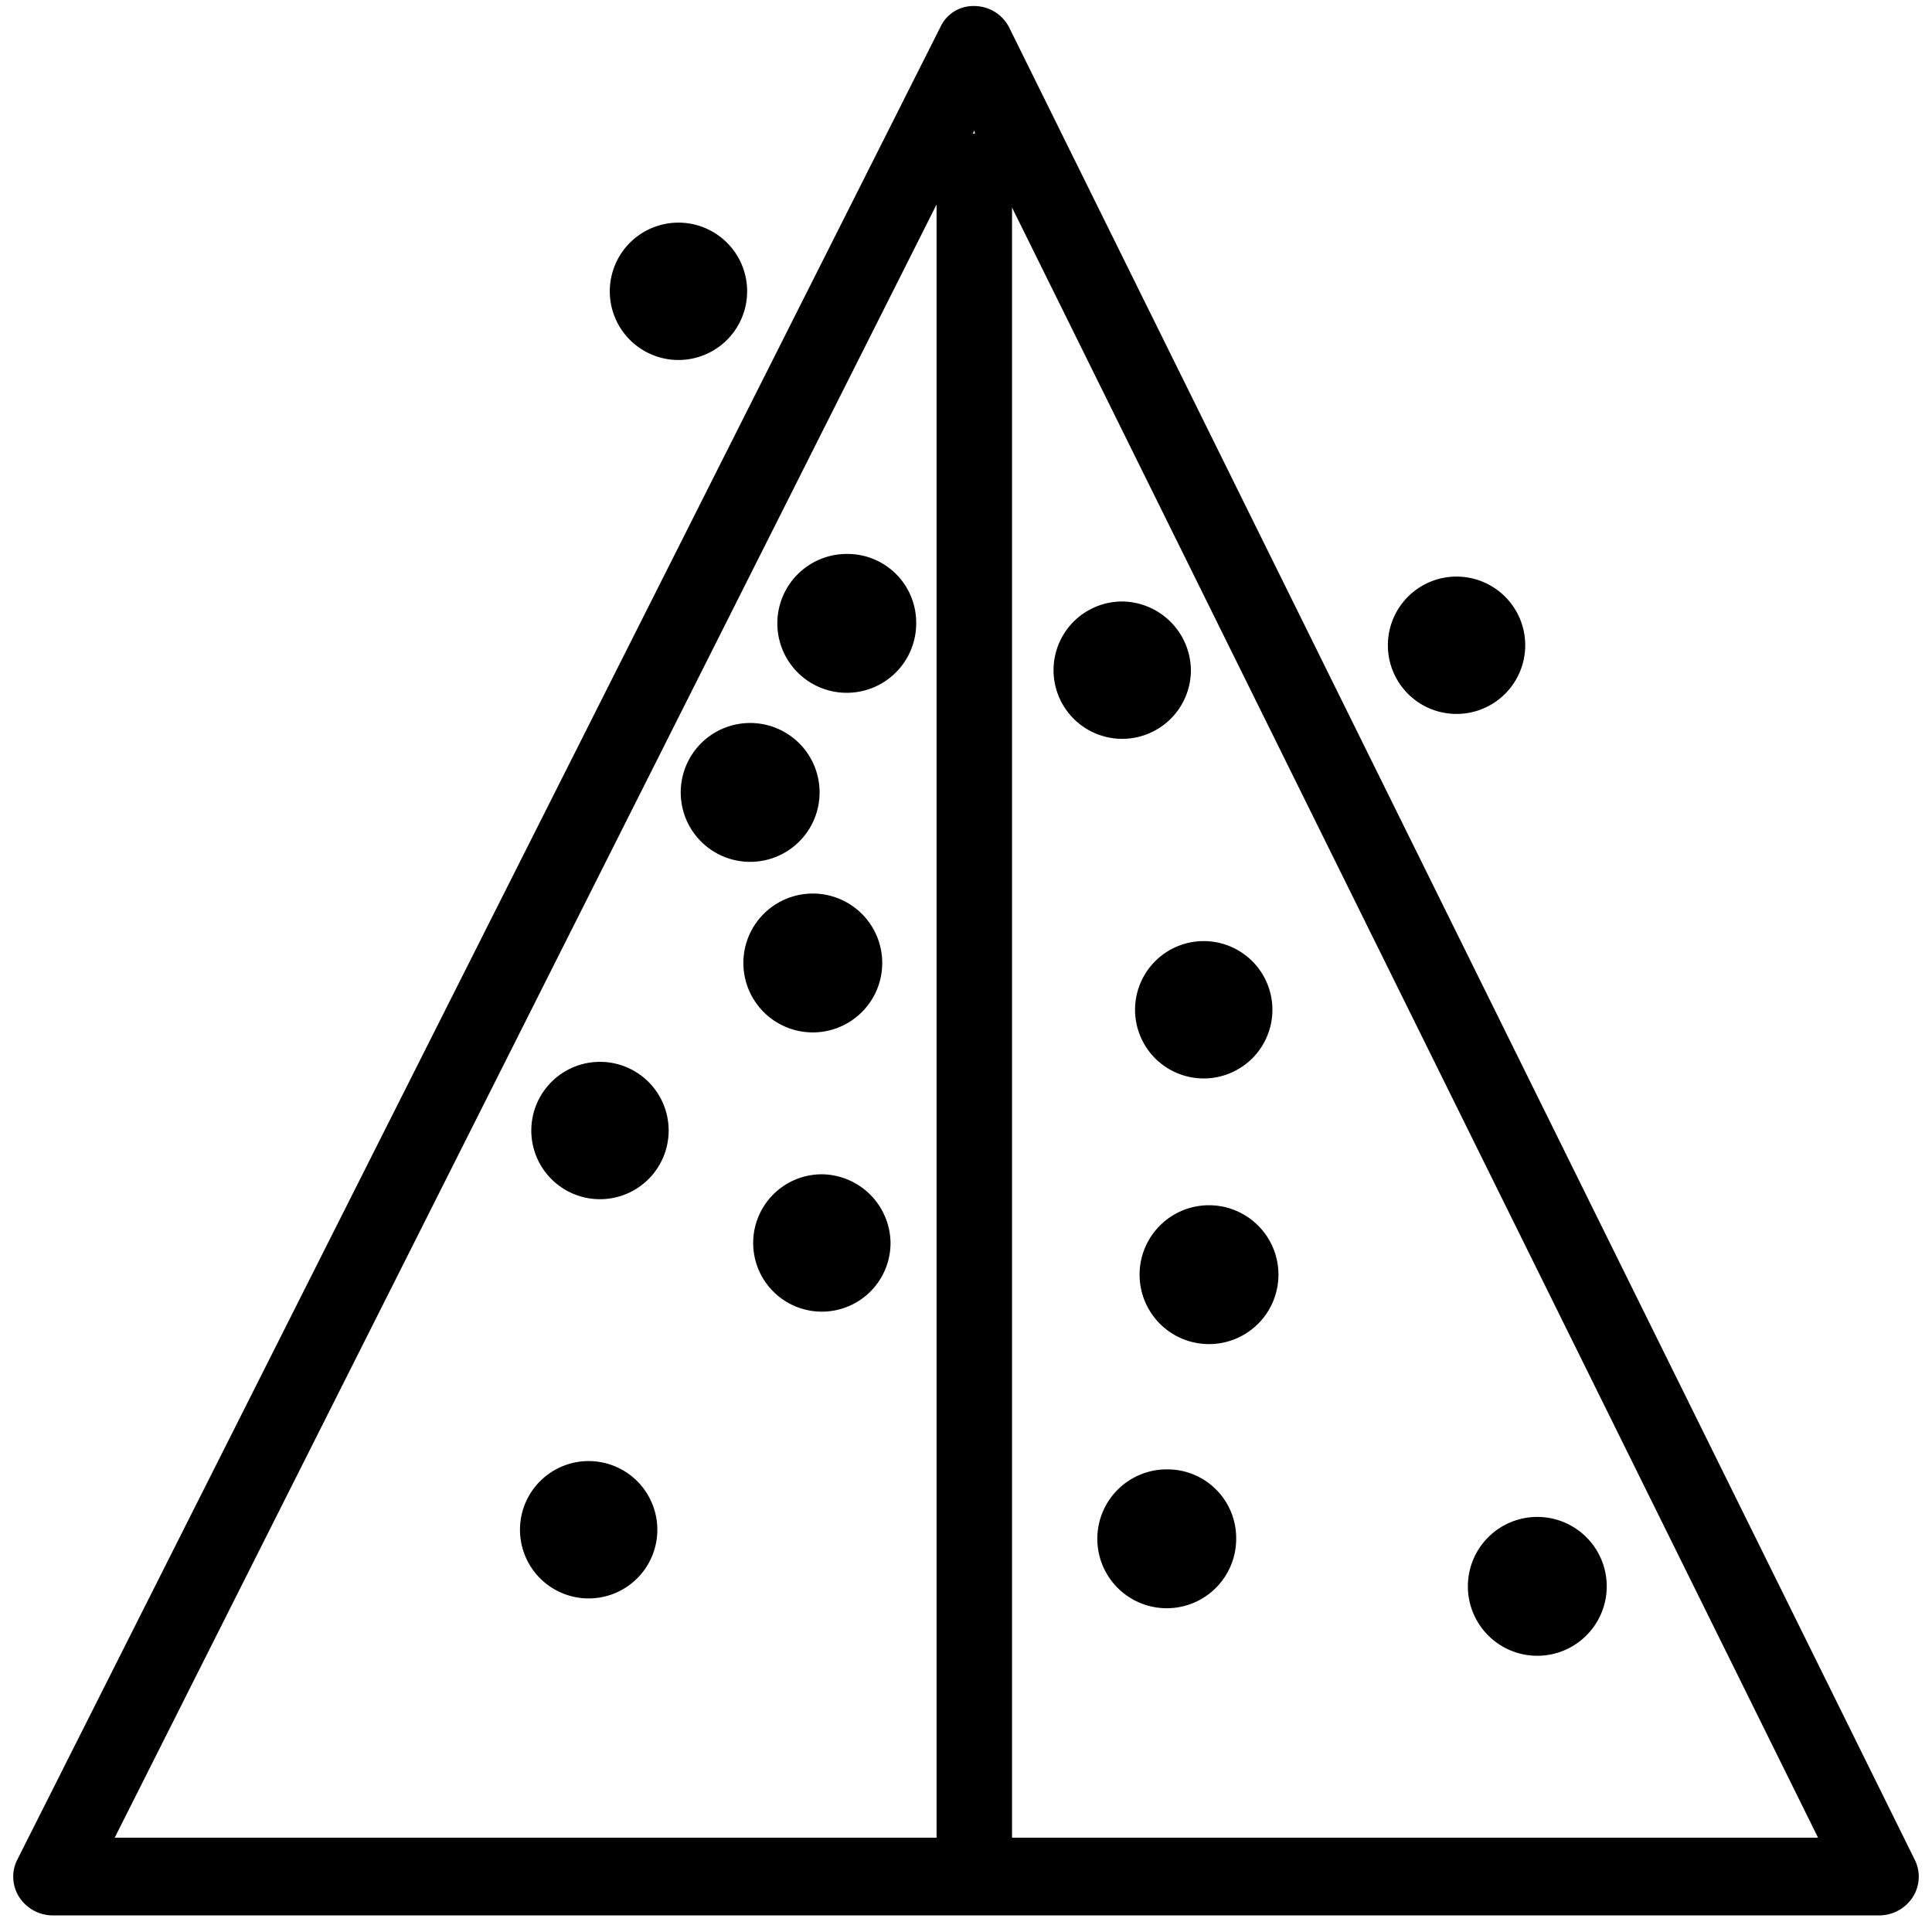 <svg height="256" viewBox="0 0 256 256" width="256" xmlns="http://www.w3.org/2000/svg"><path d="m253.7 246.4-120-242.8a5.2 5.2 0 0 0 -4.6-2.8 4.8 4.8 0 0 0 -4.5 2.8l-122.3 242.8a5 5 0 0 0 .2 4.9 5.3 5.3 0 0 0 4.4 2.5h242.2a5.3 5.3 0 0 0 4.4-2.5 5 5 0 0 0 .2-4.9zm-124.5-228.7h-.3l.2-.4zm-5.1 9.4v216.4h-108.9zm10 216.4v-216l106.8 216zm-12.7-161a9.2 9.2 0 1 1 -9.2-9.1 9.1 9.1 0 0 1 9.2 9.1zm36.4 6.3a9.1 9.1 0 1 1 -9.1-9.1 9.2 9.2 0 0 1 9.1 9.1zm-40.9 38.7a9.2 9.2 0 1 1 -9.1-9.1 9.2 9.2 0 0 1 9.1 9.1zm-8.3-22.5a9.2 9.2 0 1 1 -9.2-9.2 9.2 9.2 0 0 1 9.2 9.2zm60 28.9a9.1 9.1 0 1 1 -9.1-9.2 9.1 9.1 0 0 1 9.1 9.2zm33.5-48.4a9.1 9.1 0 0 1 -18.2 0 9.1 9.1 0 0 1 18.2 0zm-103.1-46.9a9.1 9.1 0 1 1 -9.1-9.1 9.1 9.1 0 0 1 9.1 9.1zm19 126.1a9.1 9.1 0 1 1 -9.1-9.1 9.2 9.2 0 0 1 9.1 9.1zm-29.4-14.8a9.1 9.1 0 1 1 -9.1-9.2 9.1 9.1 0 0 1 9.1 9.2zm80.8 18.9a9.2 9.2 0 1 1 -9.2-9.1 9.2 9.2 0 0 1 9.2 9.1zm43.5 41.3a9.2 9.2 0 1 1 -9.1-9.1 9.2 9.2 0 0 1 9.1 9.1zm-49.1-6.3a9.2 9.2 0 1 1 -9.1-9.1 9.1 9.1 0 0 1 9.1 9.1zm-76.7-1.1a9.1 9.1 0 1 1 -9.1-9.1 9.1 9.1 0 0 1 9.1 9.1z"/></svg>